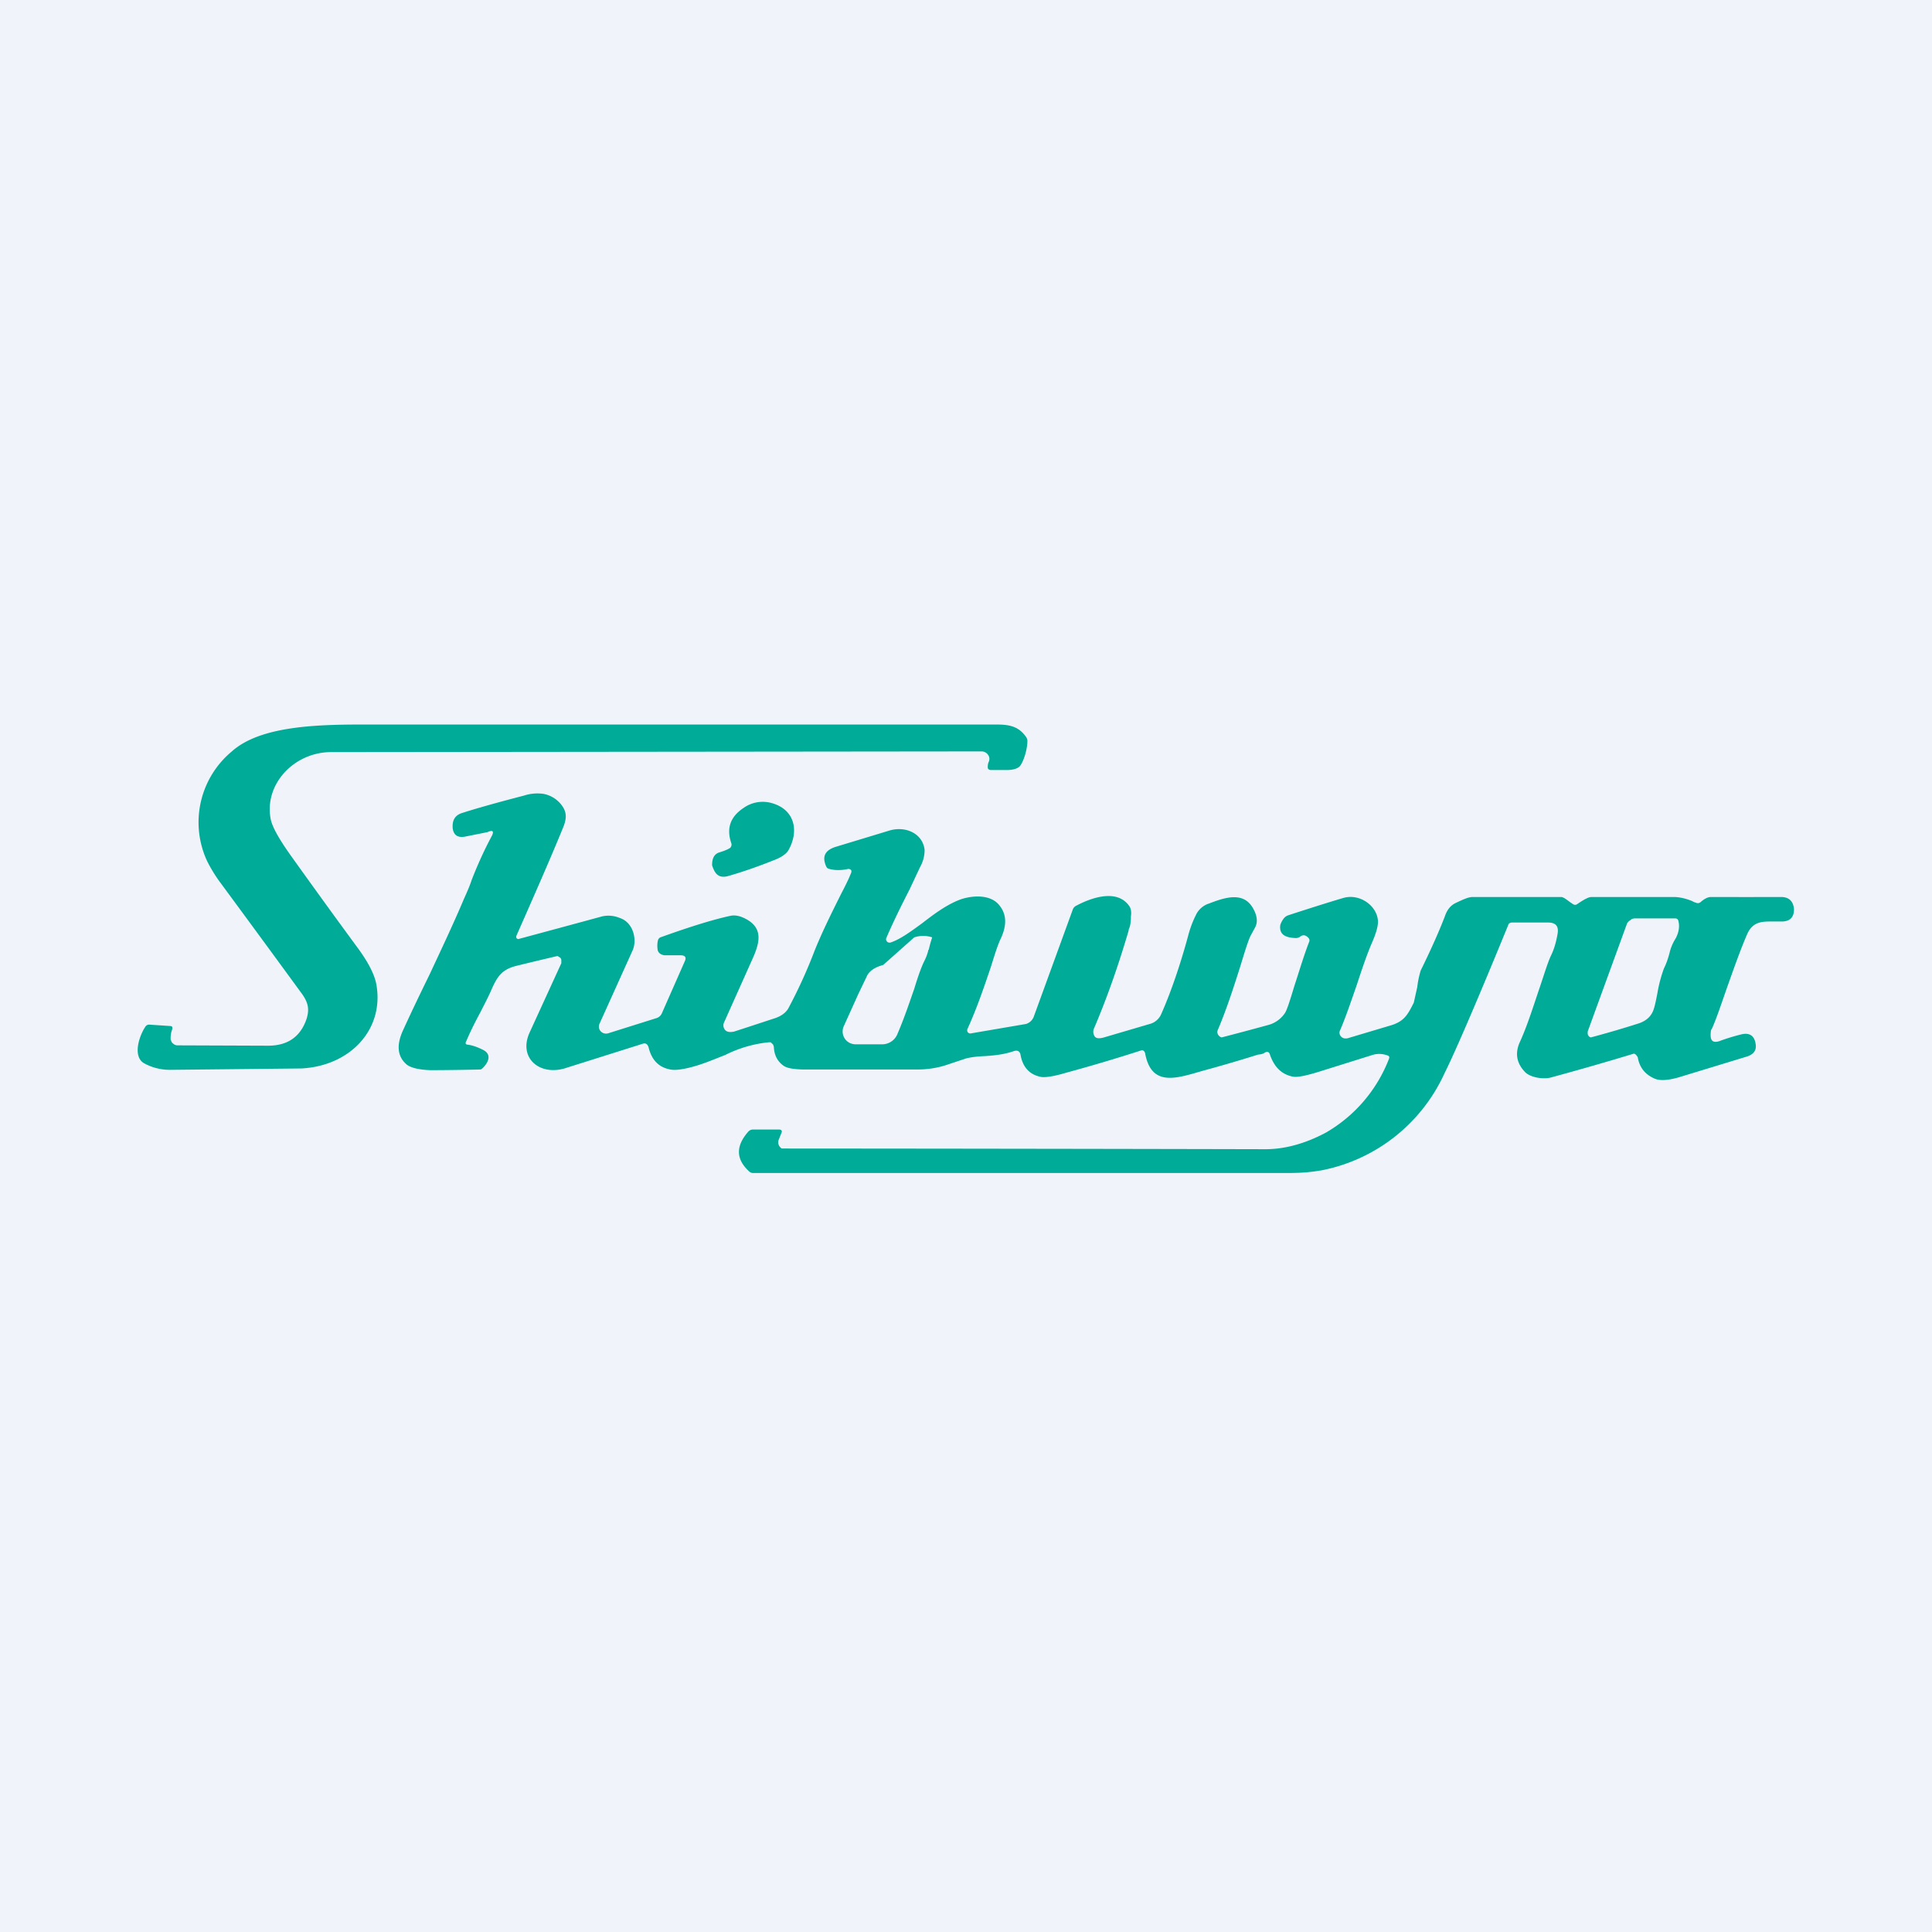 <?xml version='1.0' encoding='utf-8'?>
<!-- by TradeStack -->
<svg width="56" height="56" viewBox="0 0 56 56" xmlns="http://www.w3.org/2000/svg"><path fill="#F0F3FA" d="M0 0h56v56H0z" /><path fill-rule="evenodd" d="M4.96 30.15c0 .04.03.08.06.1.03.03.08.05.12.05l2.63.01c.56 0 .93-.25 1.11-.76.1-.3.05-.5-.14-.76a973.5 973.5 0 0 0-2.4-3.27c-.14-.2-.26-.4-.35-.59a2.67 2.67 0 0 1 .73-3.15C7.59 21 9.37 21 10.74 21h18.1c.38 0 .67.03.9.36a.2.2 0 0 1 .04.12c0 .22-.1.58-.22.73-.07.07-.2.11-.38.11h-.47c-.05-.01-.08-.03-.08-.08 0-.07.01-.12.03-.16a.2.2 0 0 0-.02-.2.23.23 0 0 0-.18-.1L9.6 21.8c-1.08 0-1.96.94-1.75 1.96.05.22.23.54.53.97.95 1.33 1.61 2.23 1.97 2.72.32.43.51.8.56 1.09.23 1.3-.76 2.36-2.18 2.43l-3.8.04c-.28 0-.54-.07-.77-.2-.32-.21-.12-.8.06-1.06a.13.13 0 0 1 .12-.05l.6.04c.05 0 .07.04.05.1a.7.7 0 0 0-.04.32Zm17.89-5.5c-.06.1-.2.2-.41.28-.45.18-.9.34-1.36.47-.18.04-.3-.01-.38-.17a.98.98 0 0 1-.06-.15c0-.2.06-.32.2-.37.17-.05.28-.1.33-.14.03-.04.04-.07.03-.12-.15-.43-.04-.77.35-1.03a.96.96 0 0 1 .86-.13c.64.2.75.82.44 1.36Zm15.42 9.28a4.96 4.96 0 0 0 3.6-2.82c.53-1.06 1.86-4.33 1.86-4.33a.13.13 0 0 1 .1-.04h1.04c.22 0 .31.1.28.31-.04.24-.1.46-.2.66-.1.22-.2.56-.33.94-.17.5-.35 1.08-.56 1.54-.16.34-.1.64.16.9.17.15.53.2.74.14a83.01 83.01 0 0 0 2.4-.69.13.13 0 0 1 .08.06l.03.04c.05.3.21.5.48.62.15.07.38.06.7-.03l2-.61c.2-.07.28-.2.23-.4v-.01c-.05-.2-.18-.28-.4-.23-.2.05-.41.11-.65.2-.2.06-.27-.03-.24-.28 0-.03.01-.06.03-.08.13-.29.27-.71.43-1.17.19-.53.39-1.11.6-1.59.17-.36.44-.35.75-.35h.27c.22-.01.33-.13.33-.35a.07.07 0 0 0 0-.01c-.02-.23-.15-.35-.37-.35a399.57 399.57 0 0 1-2.04 0c-.11 0-.22.08-.3.15a.12.12 0 0 1-.12.02l-.06-.02a8.67 8.67 0 0 1-.08-.04c-.16-.06-.3-.1-.48-.11h-2.42c-.09 0-.23.08-.42.21a.1.1 0 0 1-.11 0 9.36 9.36 0 0 1-.09-.06c-.12-.09-.2-.15-.26-.15h-2.57c-.12 0-.29.08-.5.18-.14.07-.24.2-.3.38-.2.52-.45 1.06-.7 1.57a2.7 2.7 0 0 0-.1.48l-.1.45c-.17.34-.27.53-.63.65l-1.24.37c-.11.04-.2.02-.25-.05a.15.15 0 0 1-.02-.16c.15-.34.32-.84.49-1.33.15-.46.3-.9.44-1.22.13-.3.18-.5.17-.64-.04-.45-.55-.79-1.01-.65-.14.04-.67.2-1.59.5a.27.27 0 0 0-.12.08.63.63 0 0 0-.11.2c-.04.28.15.37.45.38.06 0 .1-.02.14-.05.07-.05.15-.04.23.05a.1.1 0 0 1 .02.1c-.16.41-.3.89-.43 1.28-.12.4-.22.72-.28.8a.84.84 0 0 1-.48.34 98.84 98.84 0 0 1-1.35.36.17.17 0 0 1-.08-.05.15.15 0 0 1-.03-.17c.25-.58.48-1.3.66-1.87.11-.36.2-.66.28-.84l.13-.24c.1-.17.07-.37-.06-.59-.28-.47-.8-.3-1.27-.12a.63.63 0 0 0-.38.34c-.1.2-.17.4-.22.59-.2.74-.47 1.57-.78 2.27a.5.5 0 0 1-.3.28l-1.36.4c-.14.04-.23.03-.27-.03a.24.24 0 0 1-.02-.23c.57-1.33.92-2.56 1-2.82l.01-.06c.05-.1.05-.2.06-.29v-.08c.02-.12 0-.21-.03-.27-.34-.54-1.1-.28-1.55-.04a.2.2 0 0 0-.1.1l-1.14 3.13a.35.35 0 0 1-.22.2l-1.58.27a.1.1 0 0 1-.1-.02.1.1 0 0 1-.02-.1c.28-.61.5-1.27.68-1.8.11-.35.2-.65.3-.85.15-.34.18-.67-.07-.96-.25-.29-.73-.27-1.08-.16-.4.14-.78.42-1.14.7-.33.24-.64.47-.92.56a.1.1 0 0 1-.1-.03.09.09 0 0 1-.02-.1c.2-.47.46-.99.68-1.42l.3-.64a1 1 0 0 0 .13-.5c-.06-.49-.58-.7-1.04-.55l-1.55.47c-.3.1-.39.28-.26.57.02.04.05.06.1.07.16.04.33.04.52 0a.1.1 0 0 1 .1.03.09.09 0 0 1 0 .08c-.07.18-.17.38-.28.59-.26.52-.56 1.12-.78 1.67a14.45 14.45 0 0 1-.74 1.63c-.07.15-.22.27-.46.34l-.73.24-.4.13c-.14.03-.23.01-.28-.07a.2.2 0 0 1-.01-.2l.85-1.9c.18-.42.26-.8-.16-1.06-.2-.12-.37-.16-.53-.12-.46.1-1.12.3-1.98.61a.13.13 0 0 0-.1.1.67.67 0 0 0-.01.25c0 .05.03.1.07.13.04.03.1.05.15.05h.45c.13 0 .17.06.12.17l-.67 1.52a.25.25 0 0 1-.15.13l-1.4.44a.21.21 0 0 1-.22-.06.2.2 0 0 1-.04-.2l.97-2.15c.13-.3.02-.8-.37-.93a.85.85 0 0 0-.51-.05 852.13 852.13 0 0 1-2.44.66.08.08 0 0 1-.04-.02.07.07 0 0 1-.01-.08c.52-1.18.97-2.2 1.33-3.08.13-.3.15-.5-.05-.74a.86.86 0 0 0-.5-.29 1.25 1.25 0 0 0-.56.05c-.85.22-1.44.39-1.78.5-.21.06-.3.2-.29.42v.01c.02.21.14.3.36.26l.65-.13c.15-.07.2-.03.12.12-.23.43-.42.86-.58 1.27-.04.13-.12.32-.22.54-.33.78-.67 1.49-1 2.2-.26.53-.52 1.07-.78 1.64-.18.41-.15.73.11.96.13.11.4.16.7.17a71.04 71.04 0 0 0 1.44-.02c.03 0 .04-.02.06-.03.16-.15.3-.4.02-.54-.16-.08-.3-.13-.44-.15-.06 0-.08-.04-.05-.09.14-.33.28-.6.42-.86.11-.22.23-.44.34-.7.16-.35.3-.53.68-.63a117.8 117.8 0 0 1 1.21-.29l.08.05c.02.02.03.05.03.07v.09l-.92 2.01c-.33.73.28 1.25 1.01 1.04l2.25-.71c.1-.04.16 0 .19.1.09.37.3.58.63.64.14.03.4 0 .79-.12.26-.08.54-.2.8-.3a3.59 3.59 0 0 1 1.28-.37c.02 0 .05 0 .06.02l.05.05.02.06c.01.24.1.42.28.55.1.07.27.1.55.11H26.6c.27 0 .54-.04.8-.12l.6-.2c.2-.05.38-.06.58-.07.25-.02.5-.04.8-.14.11-.04.18 0 .2.1.06.35.25.57.57.64.11.03.36 0 .73-.11a48.84 48.84 0 0 0 2.22-.66.1.1 0 0 1 .07.04l.02.04c.17.95.84.76 1.56.55l.14-.04a40.51 40.51 0 0 0 1.57-.46c.08-.01.16-.02.2-.06l.05-.02a.09.09 0 0 1 .07.02l.02.03c.13.4.36.61.69.67.14.02.41-.04.82-.17l1.5-.47a.68.68 0 0 1 .4.02c.06.02.07.05.05.1a4.22 4.22 0 0 1-1.83 2.14c-.6.32-1.19.48-1.75.48a8420.18 8420.18 0 0 0-14.02-.02.2.2 0 0 1-.07-.07.2.2 0 0 1-.02-.18l.08-.2c.03-.06 0-.1-.07-.1h-.75c-.06 0-.1.02-.14.06-.37.42-.36.8.02 1.15.03.03.07.05.11.05h15.55c.37 0 .66-.03.89-.07Zm-11.35-6.4a3.52 3.52 0 0 1 .1-.36.82.82 0 0 0-.52 0l-.9.8c-.26.07-.42.19-.48.34l-.24.5-.42.93a.37.37 0 0 0 .17.49.4.4 0 0 0 .18.04h.77A.48.48 0 0 0 26 30c.2-.46.36-.94.5-1.34.1-.33.2-.62.29-.8.06-.12.1-.23.12-.33Zm21.65-.33c-.1.16-.15.3-.18.43-.04.15-.09.3-.16.44a4.1 4.1 0 0 0-.19.72c-.04.21-.08.4-.12.5-.07.18-.21.3-.41.37a29.06 29.06 0 0 1-1.4.41.13.13 0 0 1-.09-.1v-.07l1.14-3.13a.25.25 0 0 1 .1-.1c.04-.04.09-.05.14-.05h1.15c.05 0 .09.02.1.08.04.16.01.33-.08.5Z" fill="#00AC97" /></svg>